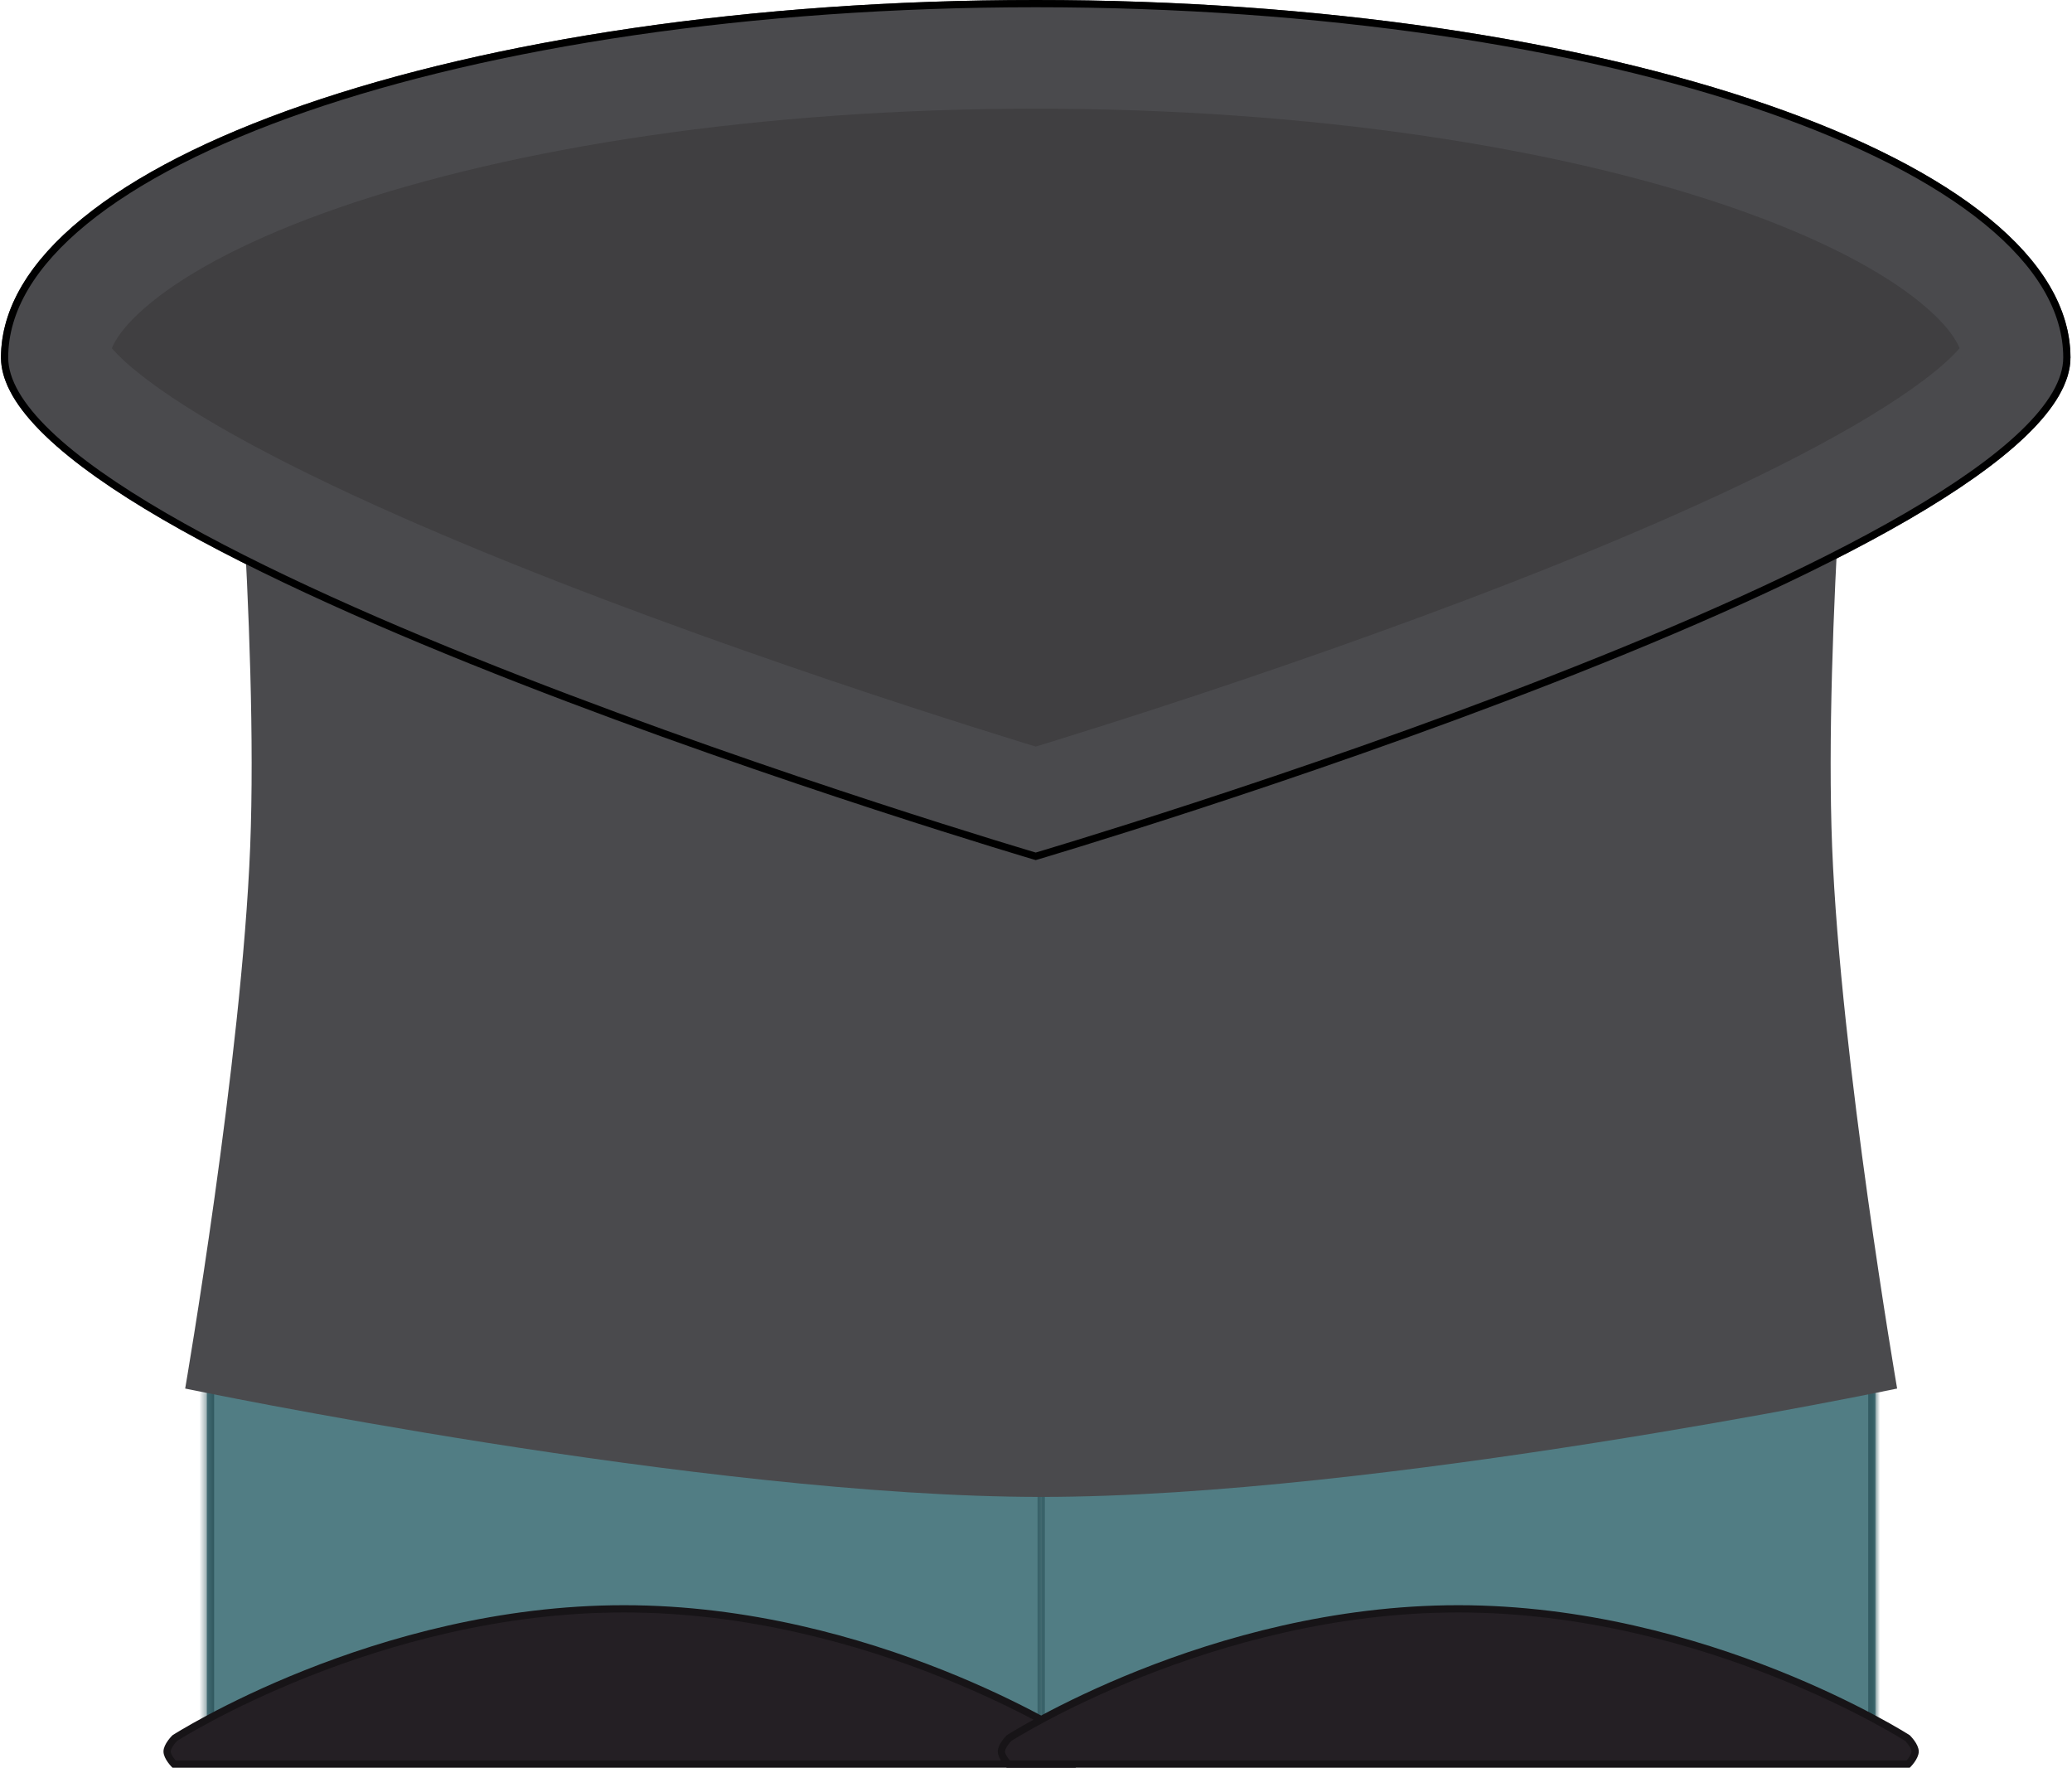 <svg width="286" height="244" viewBox="0 0 286 244" fill="none" xmlns="http://www.w3.org/2000/svg">
<mask id="path-1-inside-1_4453_332" fill="white">
<path d="M143.711 191.636H258.871V238H143.711V191.636Z"/>
</mask>
<path d="M143.711 191.636H258.871V238H143.711V191.636Z" fill="#517D84"/>
<path d="M257.871 191.636V238H259.871V191.636H257.871ZM144.211 238V191.636H143.211V238H144.211Z" fill="#315960" mask="url(#path-1-inside-1_4453_332)"/>
<mask id="path-3-inside-2_4453_332" fill="white">
<path d="M28.553 191.636H143.714V238H28.553V191.636Z"/>
</mask>
<path d="M28.553 191.636H143.714V238H28.553V191.636Z" fill="#517D84"/>
<path d="M143.214 191.636V238H144.214V191.636H143.214ZM29.553 238V191.636H27.553V238H29.553Z" fill="#315960" mask="url(#path-3-inside-2_4453_332)"/>
<path d="M148.097 239.864L148.131 239.886C148.135 239.889 148.138 239.893 148.142 239.897C148.172 239.927 148.216 239.973 148.27 240.032C148.378 240.15 148.521 240.317 148.663 240.513C148.965 240.929 149.191 241.378 149.191 241.736C149.191 242.094 148.965 242.543 148.663 242.959C148.521 243.155 148.378 243.322 148.27 243.44C148.257 243.454 148.245 243.467 148.234 243.479H86.128H24.023C24.011 243.467 23.999 243.454 23.987 243.44C23.879 243.322 23.735 243.155 23.593 242.959C23.292 242.543 23.066 242.094 23.066 241.736C23.066 241.378 23.292 240.929 23.593 240.513C23.735 240.317 23.879 240.15 23.987 240.032C24.04 239.973 24.084 239.927 24.115 239.897C24.118 239.893 24.122 239.889 24.125 239.886L24.16 239.864C24.212 239.831 24.291 239.781 24.396 239.716C24.607 239.587 24.92 239.396 25.332 239.152C26.157 238.665 27.375 237.967 28.944 237.13C32.084 235.454 36.63 233.219 42.249 230.984C53.489 226.511 69.004 222.046 86.128 222.046C103.253 222.046 118.767 226.511 130.008 230.984C135.626 233.219 140.172 235.454 143.312 237.13C144.882 237.967 146.1 238.665 146.924 239.152C147.336 239.396 147.65 239.587 147.86 239.716C147.965 239.781 148.044 239.831 148.097 239.864Z" fill="#241F24" stroke="#171417"/>
<path d="M263.254 239.864L263.289 239.886C263.292 239.889 263.296 239.893 263.299 239.897C263.329 239.927 263.374 239.973 263.427 240.032C263.535 240.15 263.678 240.317 263.821 240.513C264.122 240.929 264.348 241.378 264.348 241.736C264.348 242.094 264.122 242.543 263.821 242.959C263.678 243.155 263.535 243.322 263.427 243.44C263.415 243.454 263.403 243.467 263.391 243.479H201.286H139.18C139.169 243.467 139.157 243.454 139.144 243.44C139.036 243.322 138.893 243.155 138.751 242.959C138.449 242.543 138.223 242.094 138.223 241.736C138.223 241.378 138.449 240.929 138.751 240.513C138.893 240.317 139.036 240.15 139.144 240.032C139.198 239.973 139.242 239.927 139.272 239.897C139.276 239.893 139.279 239.889 139.283 239.886L139.317 239.864C139.37 239.831 139.449 239.781 139.554 239.716C139.764 239.587 140.078 239.396 140.49 239.152C141.314 238.665 142.532 237.967 144.102 237.13C147.242 235.454 151.788 233.219 157.406 230.984C168.647 226.511 184.161 222.046 201.286 222.046C218.41 222.046 233.925 226.511 245.165 230.984C250.784 233.219 255.33 235.454 258.469 237.13C260.039 237.967 261.257 238.665 262.082 239.152C262.494 239.396 262.807 239.587 263.017 239.716C263.122 239.781 263.202 239.831 263.254 239.864Z" fill="#241F24" stroke="#171417"/>
<path d="M31.542 42.086H255.881C255.881 42.086 251.737 87.662 252.89 116.865C254.051 146.255 261.863 191.645 261.863 191.645C261.863 191.645 190.221 206.601 143.712 206.601C97.202 206.601 25.56 191.645 25.56 191.645C25.56 191.645 33.373 146.255 34.533 116.865C35.687 87.662 31.542 42.086 31.542 42.086Z" fill="#4A4A4D"/>
<path d="M278.291 49.354C278.291 49.584 277.988 51.354 274.452 54.757C271.171 57.916 266.177 61.446 259.706 65.206C246.821 72.692 229.393 80.344 211.65 87.266C193.973 94.163 176.263 100.229 162.951 104.576C156.301 106.747 150.761 108.486 146.889 109.68C145.277 110.177 143.955 110.579 142.962 110.879C141.969 110.579 140.647 110.177 139.035 109.68C135.163 108.486 129.623 106.747 122.973 104.576C109.661 100.229 91.951 94.163 74.273 87.266C56.531 80.344 39.103 72.692 26.218 65.206C19.747 61.446 14.753 57.916 11.472 54.757C7.936 51.354 7.633 49.584 7.633 49.354C7.633 45.707 9.757 41.136 16.102 35.952C22.391 30.814 31.946 25.853 44.416 21.544C69.285 12.951 104.126 7.5 142.962 7.5C181.798 7.5 216.639 12.951 241.508 21.544C253.978 25.853 263.533 30.814 269.822 35.952C276.167 41.136 278.291 45.707 278.291 49.354Z" fill="#403F41" stroke="#4A4A4D" stroke-width="15"/>
<path d="M285.291 49.354C285.291 52.55 283.188 56.064 279.307 59.8C275.443 63.52 269.903 67.377 263.223 71.258C249.866 79.018 232.041 86.825 214.195 93.787C196.353 100.749 178.509 106.859 165.124 111.23C158.432 113.415 152.855 115.165 148.952 116.369C147 116.971 145.467 117.436 144.422 117.751C143.899 117.908 143.499 118.028 143.229 118.108L142.962 118.187L142.695 118.108C142.425 118.028 142.025 117.908 141.502 117.751C140.457 117.436 138.924 116.971 136.972 116.369C133.069 115.165 127.492 113.415 120.8 111.23C107.415 106.859 89.571 100.749 71.729 93.787C53.883 86.825 36.058 79.018 22.701 71.258C16.021 67.377 10.481 63.52 6.617 59.8C2.736 56.064 0.633 52.55 0.633 49.354C0.633 42.751 4.505 36.387 11.674 30.531C18.838 24.677 29.237 19.383 42.13 14.928C67.912 6.019 103.561 0.5 142.962 0.5C182.363 0.5 218.012 6.019 243.794 14.928C256.687 19.383 267.085 24.677 274.25 30.531C281.419 36.387 285.291 42.751 285.291 49.354Z" stroke="black"/>
</svg>
